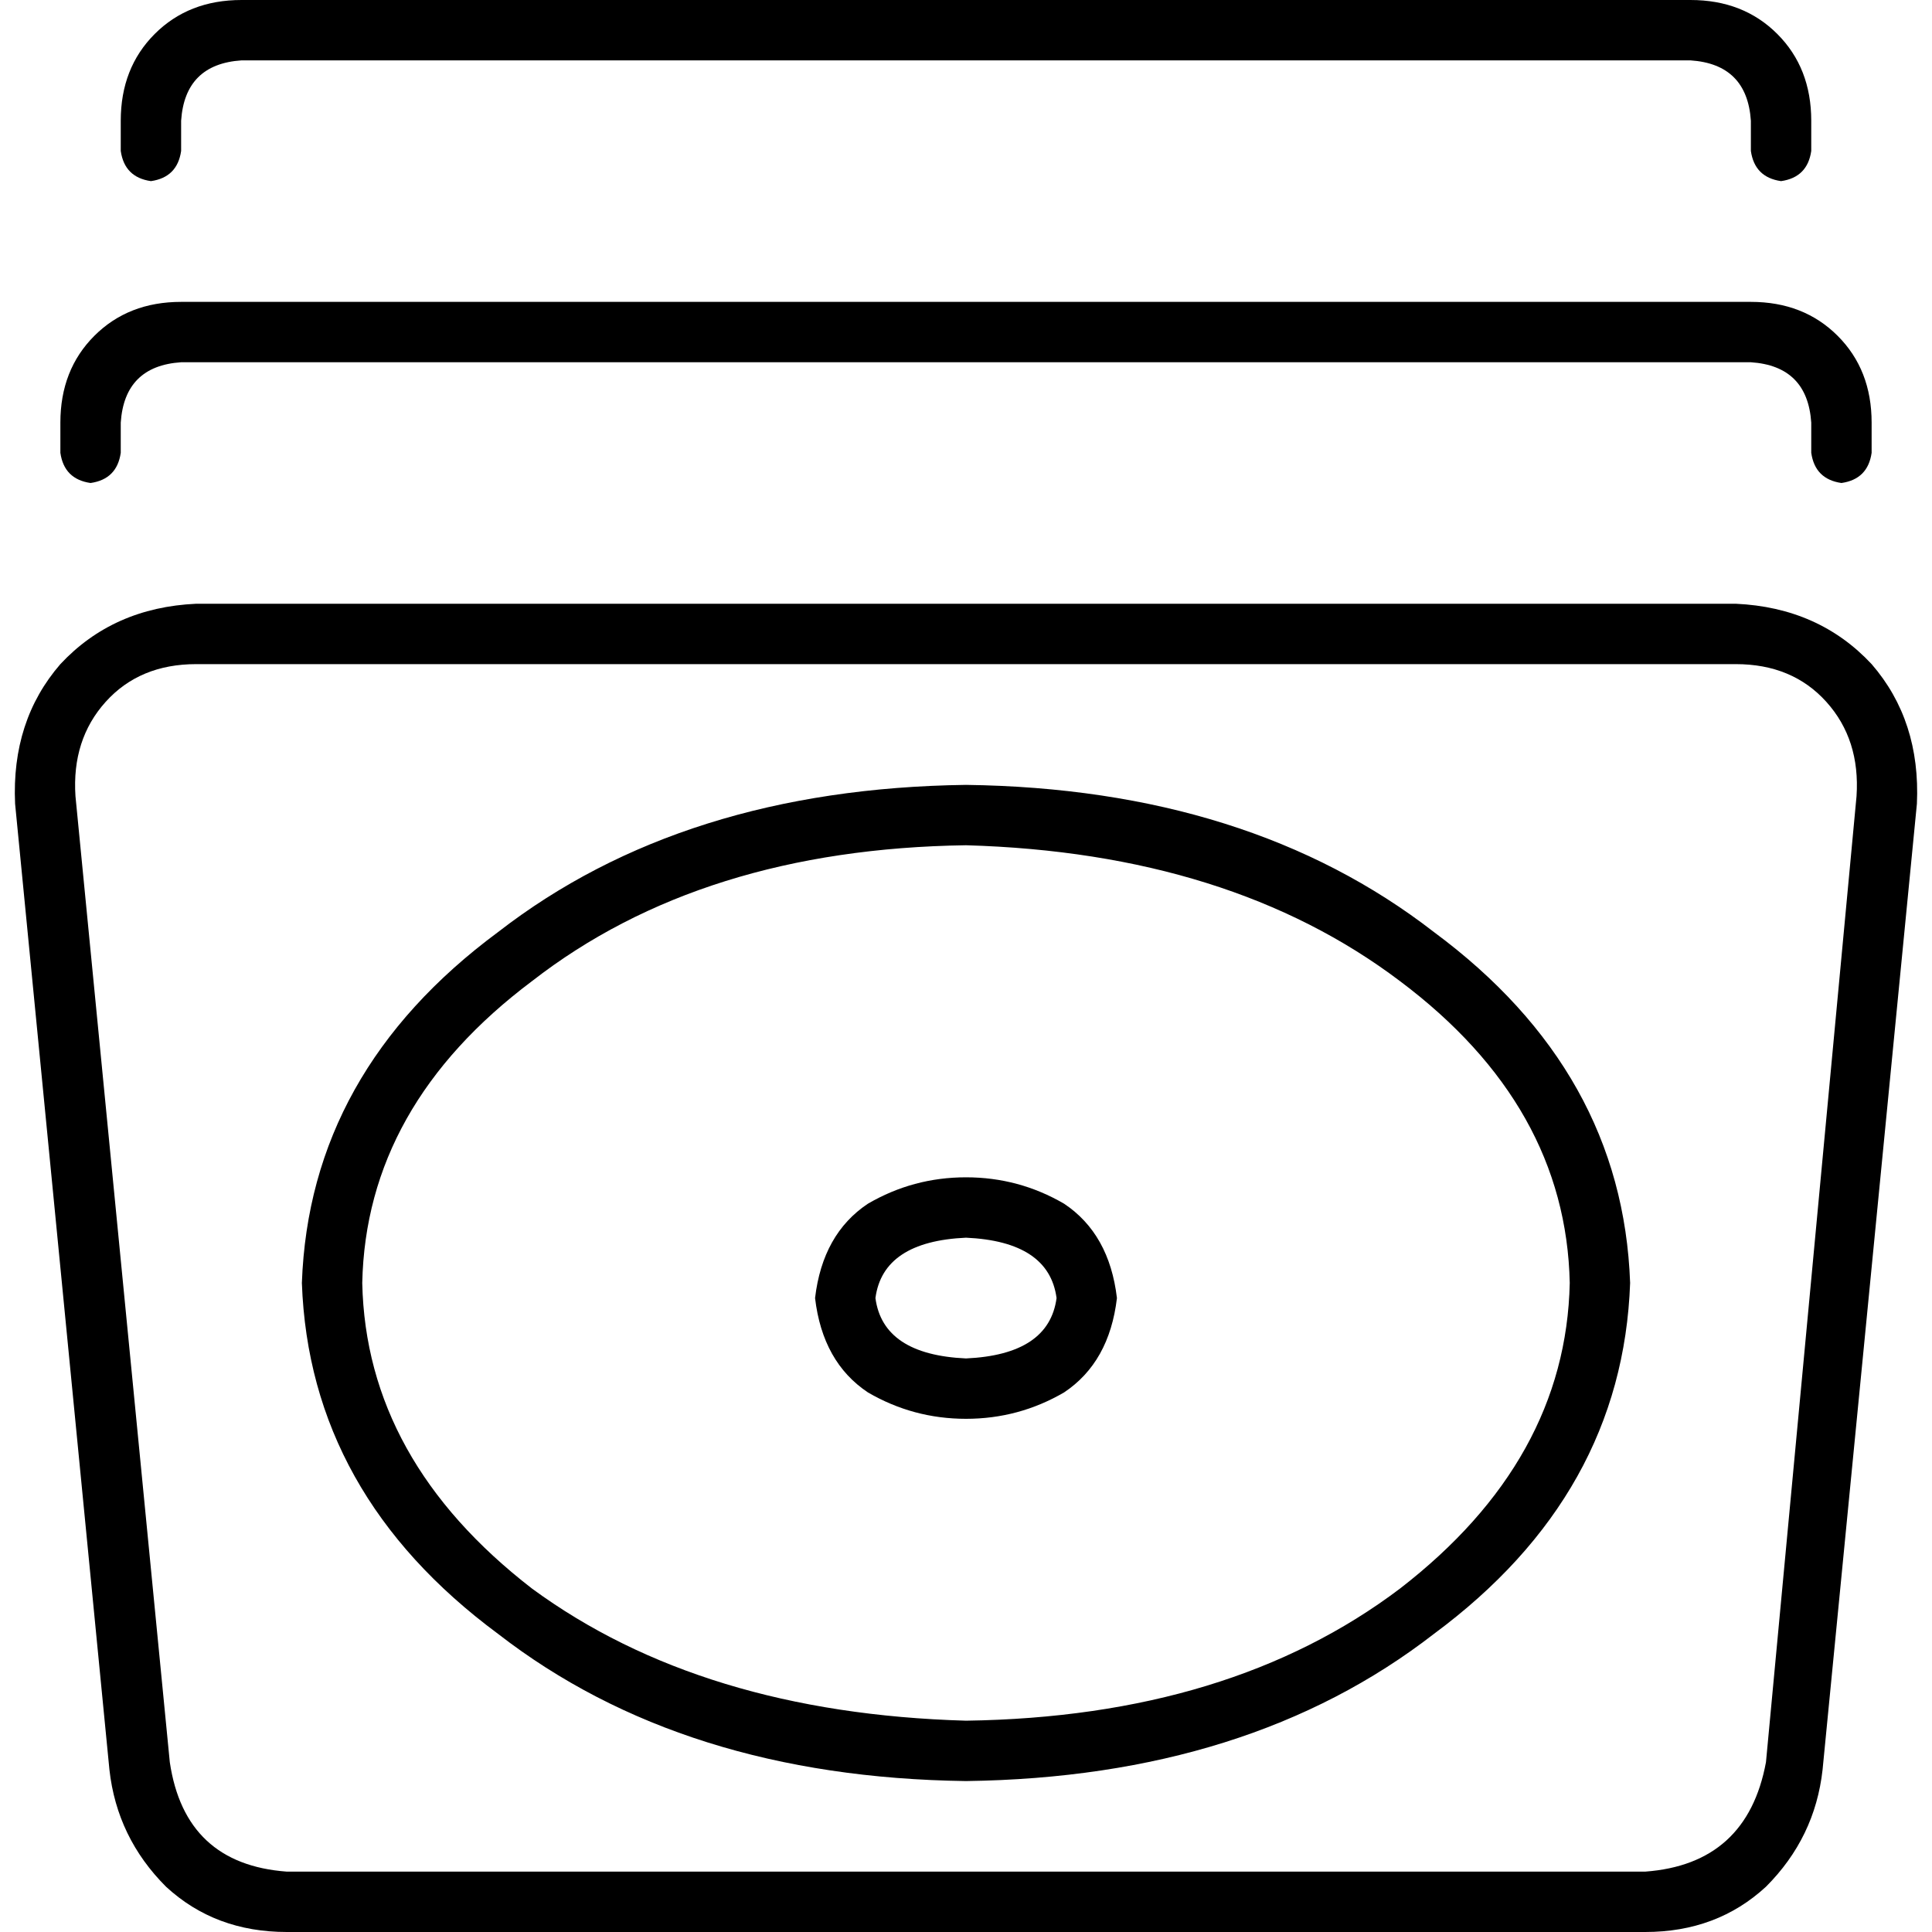 <svg xmlns="http://www.w3.org/2000/svg" viewBox="0 0 512 512">
  <path d="M 64 0 L 448 0 Q 462 0 471 9 Q 480 18 480 32 L 480 40 Q 479 47 472 48 Q 465 47 464 40 L 464 32 Q 463 17 448 16 L 64 16 Q 49 17 48 32 L 48 40 Q 47 47 40 48 Q 33 47 32 40 L 32 32 Q 32 18 41 9 Q 50 0 64 0 L 64 0 Z M 16 112 Q 16 98 25 89 L 25 89 Q 34 80 48 80 L 464 80 Q 478 80 487 89 Q 496 98 496 112 L 496 120 Q 495 127 488 128 Q 481 127 480 120 L 480 112 Q 479 97 464 96 L 48 96 Q 33 97 32 112 L 32 120 Q 31 127 24 128 Q 17 127 16 120 L 16 112 L 16 112 Z M 4 213 Q 3 191 16 176 L 16 176 Q 30 161 52 160 L 460 160 Q 482 161 496 176 Q 509 191 508 213 L 483 469 Q 481 487 468 500 Q 455 512 436 512 L 76 512 Q 57 512 44 500 Q 31 487 29 469 L 4 213 L 4 213 Z M 52 176 Q 37 176 28 186 L 28 186 Q 19 196 20 211 L 45 467 Q 49 494 76 496 L 436 496 Q 463 494 468 467 L 492 211 Q 493 196 484 186 Q 475 176 460 176 L 52 176 L 52 176 Z M 416 340 Q 415 293 371 260 Q 326 226 256 224 Q 186 225 141 260 Q 97 293 96 340 Q 97 387 141 421 Q 186 454 256 456 Q 326 455 371 421 Q 415 387 416 340 L 416 340 Z M 432 340 Q 430 396 380 433 L 380 433 Q 331 471 256 472 Q 181 471 132 433 Q 82 396 80 340 Q 82 284 132 247 Q 181 209 256 208 Q 331 209 380 247 Q 430 284 432 340 L 432 340 Z M 282 369 Q 270 376 256 376 Q 242 376 230 369 Q 218 361 216 344 Q 218 327 230 319 Q 242 312 256 312 Q 270 312 282 319 Q 294 327 296 344 Q 294 361 282 369 L 282 369 Z M 256 360 Q 278 359 280 344 Q 278 329 256 328 Q 234 329 232 344 Q 234 359 256 360 L 256 360 Z" />
</svg>